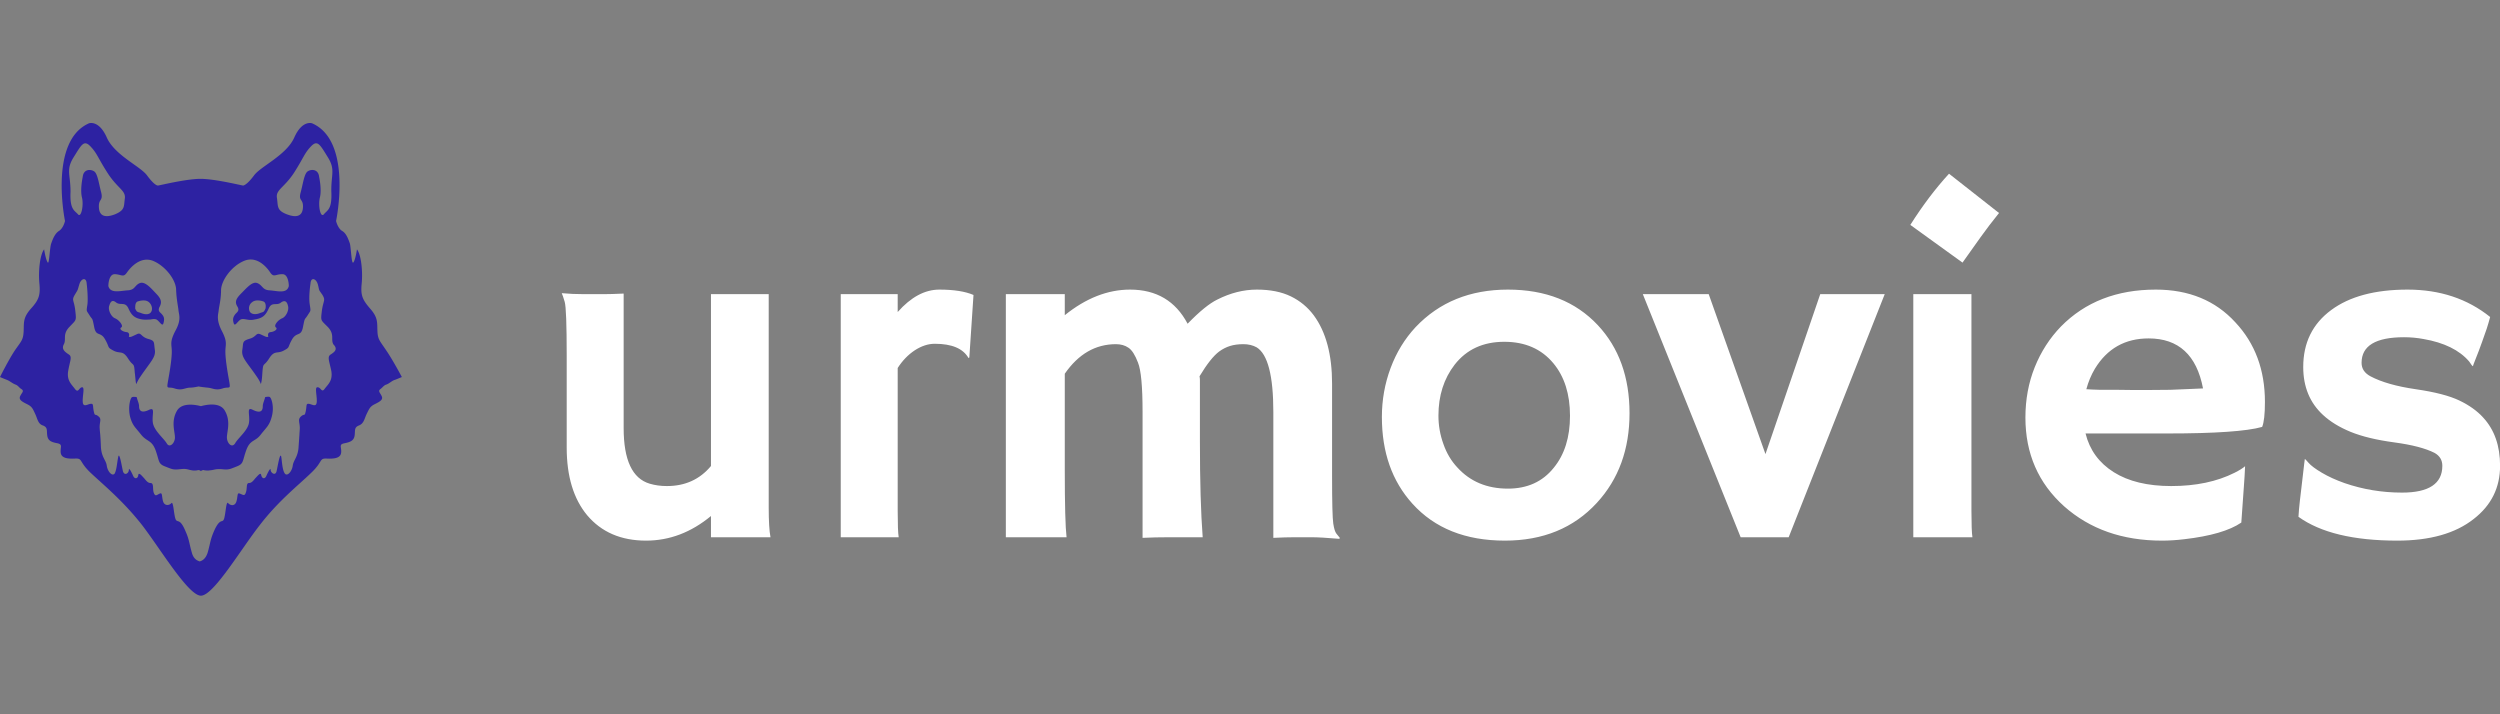 <?xml version="1.0" standalone="no"?>
<svg xmlns="http://www.w3.org/2000/svg" viewBox="0 0 125.984 36" width="125.984" height="36"><rect x="0" y="0" width="125.984" height="36" fill="#808080" stroke="none"/><g fill="#2d22a2" color="#2d22a2" transform="translate(0 6) scale(0.462)"><svg width="44.0" height="52.0" x="0.0" y="0.0" viewBox="0 0 44 52"><path fill="currentColor" fill-rule="evenodd" d="M28.965 20.66c-.215.472-.215.343-.644.515-.43.172-.903.13-1.075-.172a.82.82 0 0 1 .258-1.031c.301-.258.817-.215 1.203-.086.387.129.258.774.258.774m-13.924-.774c.43-.129.903-.172 1.204.086.3.258.43.73.257 1.031-.171.344-.644.344-1.074.172-.43-.172-.473-.043-.688-.515.043 0-.085-.645.301-.774m21.015 5.802c-.387.258-.129.73.086 1.804.172 1.075-.387 1.462-.73 1.934-.344.473-.387-.171-.774-.171-.344-.044-.043.945-.086 1.59-.043.644-.516.258-.86.215-.343-.043-.214.214-.343.816-.13.602-.13.215-.516.558-.387.345-.129.645-.129 1.29-.043.688-.043.73-.129 1.933-.043 1.204-.558 1.505-.644 2.15-.086.644-.602 1.203-.86.859-.258-.344-.3-1.16-.387-1.805-.129-.644-.386.989-.515 1.547-.13.559-.645.172-.645-.129 0-.343-.3.258-.473.645-.172.386-.472.3-.558-.086-.043-.387-.43.129-.602.3-.172.172-.387.56-.73.56-.344 0-.173.601-.344 1.031-.13.43-.301.258-.645.129-.344-.172-.215.344-.387.86-.172.558-.687.43-.902.17-.215-.257-.258 1.075-.43 1.677-.172.559-.387-.086-.989 1.117-.558 1.204-.472 1.419-.816 2.622-.215.645-.559.86-.86.946-.3-.086-.687-.301-.86-.946-.343-1.203-.257-1.418-.816-2.622-.558-1.203-.816-.558-.988-1.117-.172-.558-.215-1.891-.43-1.676-.215.258-.73.344-.902-.172-.172-.558-.043-1.031-.387-.86-.344.172-.473.345-.645-.128-.129-.43.043-1.031-.343-1.031-.344 0-.56-.388-.731-.56-.172-.171-.559-.687-.602-.3-.043.387-.386.472-.558.086-.172-.387-.473-.988-.473-.645 0 .344-.473.688-.645.13-.129-.56-.387-2.192-.515-1.548-.13.645-.172 1.418-.387 1.805-.258.344-.774-.215-.86-.86-.086-.644-.601-.902-.644-2.149-.043-1.202-.086-1.289-.13-1.933-.042-.688.259-.988-.128-1.29-.387-.343-.387.044-.516-.558-.129-.602 0-.86-.344-.816-.344.043-.816.43-.86-.215-.042-.645.259-1.634-.085-1.59-.344.043-.387.687-.774.171-.344-.472-.902-.902-.73-1.934.172-1.074.472-1.546.086-1.804-.387-.258-.86-.559-.559-1.118.3-.558-.172-1.074.602-1.89.773-.817.773-.645.644-1.806-.129-1.16-.43-1.074-.043-1.719.387-.644.258-.386.473-1.074.172-.688.774-.902.817-.129 0 0 .171 1.375.085 2.235-.128.86-.128.644.215 1.203.344.559.301.172.516 1.29.215 1.117.688.43 1.203 1.375.516.902.172.816.903 1.203.73.387.988-.086 1.59.86.602.944.645.343.73 1.504.086.687.086 1.074.172 1.289.086-.215.215-.473.387-.73 1.16-1.72 1.762-2.193 1.633-3.009-.129-.86.043-.988-.773-1.203-.817-.258-.688-.774-1.247-.473-.558.258-.601.3-.816.258 0 0 .172-.473-.258-.516-.43-.043-.86-.344-.559-.516.258-.172-.257-.816-.687-.988-.43-.172-.774-.903-.645-1.332.13-.43.301-.774.774-.387.472.344.988-.129 1.332.645.344.773.688 1.074 1.547 1.203.387.043.645 0 .86 0 .257-.043.43-.086.644 0 .344.172.645.86.774.387s.043-.688-.13-.903c-.171-.258-.558-.344-.3-.86.258-.472.215-.859-.387-1.46-.601-.645-1.246-1.376-1.805-1.118-.558.258-.473.73-1.289.774-.774.043-1.89.386-2.106-.473 0 0 0-1.332.73-1.29.731.044.903.387 1.29-.171.387-.559 1.461-1.805 2.836-1.29 1.376.56 2.536 2.106 2.536 3.18.043 1.075.215 1.763.258 2.235.043.473.344.989-.344 2.235-.645 1.246-.387 1.461-.387 2.235 0 .773-.172 1.89-.387 3.094-.214 1.203-.086.688.688.946.774.257 1.074-.043 1.633-.086.387 0 .774-.087.989-.13.214.043.558.087.988.13.559.043.86.343 1.633.086.774-.258.902.257.688-.946-.215-1.203-.387-2.32-.387-3.094s.258-.989-.387-2.235-.387-1.805-.344-2.235c.043-.472.258-1.16.258-2.234.043-1.075 1.16-2.622 2.536-3.18 1.375-.56 2.45.687 2.836 1.289.387.558.559.172 1.29.172.73-.043.73 1.289.73 1.289-.215.902-1.29.516-2.106.473-.774-.043-.73-.516-1.29-.774-.558-.258-1.16.473-1.804 1.117-.645.645-.688.989-.387 1.462.258.472-.129.601-.3.86-.173.257-.259.472-.13.902.13.472.43-.215.774-.387.172-.086.387-.043.644 0 .215.043.516.086.86 0 .86-.13 1.203-.43 1.547-1.203.344-.774.86-.258 1.332-.645.473-.344.688-.043.774.387.129.43-.215 1.16-.645 1.332-.43.172-.945.773-.687.988.257.172-.13.473-.559.516-.43.043-.258.516-.258.516-.215.043-.258 0-.816-.258-.56-.258-.43.258-1.247.473-.816.257-.644.386-.773 1.203-.13.86.472 1.29 1.633 3.008.172.258.3.473.387.73.086-.257.129-.6.171-1.288.086-1.16.13-.56.731-1.505.602-.945.86-.472 1.59-.86.73-.386.387-.3.903-1.202.515-.903.988-.258 1.203-1.376.215-1.117.172-.73.516-1.289.343-.559.343-.344.215-1.203-.13-.86.085-2.235.085-2.235.043-.773.645-.559.817.129.172.688.043.473.473 1.074.386.645.129.56-.043 1.72-.13 1.16-.172.988.644 1.804.774.817.301 1.333.602 1.891.559.559.086.86-.3 1.118M8.036 4.158c.859-1.376 1.117-1.935 1.847-1.161.73.773.774 1.203 1.848 2.88 1.075 1.675 1.977 1.89 1.891 2.75-.129.902.043 1.289-1.074 1.761-1.118.43-1.72.172-1.762-.773-.043-.946.473-.645.258-1.59-.258-.946-.387-2.063-.774-2.32-.387-.259-1.16-.259-1.246.6 0 0-.301 1.376-.086 2.236.215.86-.086 2.277-.43 1.847-.387-.43-.902-.515-.816-2.45 0-1.933-.516-2.406.343-3.78M32.06 5.875c1.074-1.676 1.117-2.106 1.847-2.88.731-.773.989-.214 1.848 1.161.86 1.375.344 1.891.387 3.782.086 1.934-.43 1.977-.816 2.45-.387.43-.645-.989-.43-1.848.215-.86-.086-2.235-.086-2.235-.086-.86-.86-.86-1.246-.602-.387.258-.516 1.375-.774 2.32-.258.946.3.645.258 1.59-.043.946-.645 1.204-1.762.774-1.117-.43-.946-.859-1.074-1.762-.172-.902.773-1.117 1.848-2.75m10.056 19.339c-.688-1.031-.903-1.16-.946-2.063-.043-.945.086-1.461-.773-2.45-.86-.988-1.075-1.46-.946-2.75.13-1.29-.043-3.137-.515-3.739 0 0-.172 1.16-.387 1.418-.215.301-.258-1.59-.387-2.062-.172-.473-.387-1.118-.86-1.376-.472-.3-.644-1.074-.644-1.074S38.506 2.395 34.036.461c0 0-1.074-.387-1.934 1.547-.859 1.934-3.652 3.138-4.383 4.126-.73.988-1.117 1.117-1.203 1.117-.13 0-3.052-.73-4.642-.73-1.59 0-4.512.73-4.64.73-.13 0-.474-.129-1.204-1.117s-3.524-2.192-4.384-4.126C10.786.074 9.712.461 9.712.461 5.286 2.395 7.091 11.12 7.091 11.12s-.172.774-.645 1.074c-.472.301-.687.903-.86 1.376-.171.472-.214 2.363-.386 2.062-.215-.3-.387-1.418-.387-1.418-.473.602-.644 2.45-.515 3.74.128 1.288-.086 1.804-.946 2.75-.86.988-.73 1.504-.773 2.45-.043.945-.258 1.073-.946 2.062C.945 26.246 0 28.137 0 28.137s.387.172.73.301c.344.129.602.387.946.516s.387.344.688.515c.3.215 0 .387-.172.774s.258.602.773.86c.516.257.602.472.86 1.03.258.516.3 1.118.86 1.29.558.215.386.559.472 1.118.086.515.387.687 1.074.816.645.129.344.387.387.989.043.6.645.73 1.547.687.903-.043.387.3 1.762 1.59s3.481 3.008 5.544 5.63c2.02 2.621 5.071 7.735 6.446 7.735 1.376 0 4.384-5.114 6.447-7.735 2.02-2.622 4.168-4.298 5.543-5.63 1.376-1.29.86-1.633 1.762-1.59.903.043 1.505-.086 1.548-.687.043-.602-.301-.86.386-.989.645-.13.989-.3 1.075-.816.086-.516-.086-.903.472-1.118.56-.215.602-.774.86-1.29.258-.515.344-.773.86-1.03.515-.258.945-.473.773-.86-.172-.387-.43-.559-.172-.774.3-.214.387-.43.688-.515.343-.13.601-.43.945-.516.344-.129.73-.301.73-.301s-1.03-1.934-1.718-2.922m-13.194 5.114c-.085.386-.258.688-.258.988 0 .688-.43.731-1.117.387-.688-.344-.258.559-.387 1.418-.128.86-1.203 1.676-1.504 2.235-.343.559-.86.043-.902-.559-.044-.601.472-1.762-.215-2.965-.559-1.031-2.149-.645-2.622-.516-.472-.129-2.063-.472-2.621.516-.688 1.203-.172 2.364-.215 2.965-.043.602-.601 1.118-.902.56-.344-.56-1.376-1.376-1.504-2.236-.13-.86.3-1.719-.387-1.418-.688.344-1.118.258-1.118-.387 0-.3-.171-.602-.258-.988-.257-.043-.472-.043-.558.043-.172.215-.387 1.074-.172 2.062.258.99.559 1.161 1.203 1.978.645.816 1.16.558 1.59 1.719.43 1.203.258 1.46 1.032 1.762.773.3.86.386 1.632.3.774-.086.774.043 1.333.13.258.042.43 0 .516 0 .129-.044.215-.044.3 0 .044 0 .087.042.13.085.043-.043.085-.086.128-.086.086-.043.172-.043.3 0 .13 0 .26.043.517 0 .558-.043.558-.172 1.332-.129.774.086.86 0 1.633-.3.774-.302.601-.56 1.031-1.762.43-1.204.99-.903 1.59-1.72.645-.816.946-.988 1.204-1.977.258-.988 0-1.847-.172-2.062-.086-.129-.3-.086-.559-.043"></path></svg></g><path fill="#ffffff" fill-rule="nonzero" d="M7.52 18.32L7.52 17.25Q6.02 18.49 4.25 18.49L4.25 18.49Q2.36 18.49 1.28 17.21L1.28 17.21Q0.25 15.97 0.25 13.80L0.25 13.80L0.25 9.15Q0.25 6.81 0.15 6.46Q0.05 6.12 0 6.02L0 6.02Q0.54 6.07 1.13 6.07L1.13 6.07L2.10 6.07Q2.48 6.07 3.12 6.04L3.12 6.04L3.12 12.82Q3.12 15.23 4.43 15.62L4.43 15.62Q4.83 15.74 5.30 15.74L5.30 15.74Q6.68 15.74 7.52 14.73L7.52 14.73L7.52 6.07L10.43 6.07L10.43 16.82Q10.43 17.85 10.52 18.32L10.52 18.32L7.52 18.32ZM16.93 9.79L16.93 17.00Q16.93 18.01 16.98 18.32L16.98 18.32L14.06 18.32L14.06 6.07L16.93 6.07L16.93 6.97Q17.93 5.84 19.03 5.84Q20.12 5.84 20.75 6.11L20.75 6.11L20.54 9.26L20.50 9.29Q20.09 8.57 18.80 8.57L18.80 8.57Q18.30 8.57 17.79 8.90Q17.29 9.23 16.93 9.79L16.93 9.79ZM25.35 10.08L25.35 14.93Q25.35 17.57 25.44 18.32L25.44 18.32L22.38 18.32L22.38 6.07L25.35 6.07L25.35 7.13Q26.95 5.84 28.64 5.84L28.64 5.84Q30.63 5.84 31.54 7.56L31.54 7.56Q32.44 6.63 33.04 6.34L33.04 6.34Q34.03 5.84 35.03 5.84Q36.04 5.84 36.74 6.18Q37.44 6.52 37.90 7.14L37.90 7.14Q38.82 8.39 38.82 10.58L38.82 10.58L38.82 15.25Q38.82 17.23 38.88 17.63Q38.94 18.02 39.04 18.14Q39.14 18.26 39.21 18.35L39.21 18.35L39.19 18.40Q38.25 18.32 37.80 18.32L37.80 18.32L36.93 18.32Q36.49 18.32 35.86 18.35L35.86 18.35L35.86 12.01Q35.86 9.27 35.02 8.75L35.02 8.75Q34.73 8.59 34.35 8.59Q33.97 8.59 33.68 8.68Q33.39 8.77 33.13 8.96L33.13 8.96Q32.70 9.28 32.14 10.21L32.14 10.21Q32.16 10.30 32.16 10.39Q32.16 10.49 32.16 13.49Q32.16 16.49 32.30 18.32L32.30 18.32Q31.30 18.32 30.60 18.32Q29.91 18.32 29.27 18.35L29.27 18.35L29.27 12Q29.27 10.09 29.04 9.52Q28.82 8.94 28.56 8.77Q28.30 8.59 27.93 8.59L27.93 8.59Q26.38 8.59 25.35 10.08L25.35 10.08ZM41.33 12.26L41.33 12.26Q41.33 10.97 41.77 9.79Q42.21 8.61 43.03 7.73L43.03 7.73Q44.82 5.84 47.68 5.84L47.68 5.84Q50.53 5.84 52.21 7.63L52.21 7.63Q53.81 9.34 53.81 12.07L53.81 12.07Q53.81 14.80 52.16 16.59L52.16 16.59Q50.41 18.49 47.53 18.49L47.53 18.49Q44.55 18.49 42.87 16.63L42.87 16.63Q41.33 14.93 41.33 12.26ZM44.18 12.19L44.18 12.19Q44.18 12.93 44.43 13.62Q44.67 14.31 45.13 14.80L45.13 14.80Q46.10 15.87 47.68 15.87L47.68 15.87Q49.15 15.87 49.99 14.82L49.99 14.82Q50.81 13.82 50.81 12.20L50.81 12.20Q50.81 10.56 49.97 9.55L49.97 9.55Q49.07 8.47 47.50 8.47L47.50 8.47Q45.90 8.47 45 9.62L45 9.62Q44.18 10.68 44.18 12.19ZM59.41 18.32L54.48 6.07L57.80 6.07L60.66 14.13L63.42 6.07L66.67 6.07L61.83 18.32L59.41 18.32ZM70.59 4.48L67.96 2.58Q68.89 1.11 69.91 0L69.91 0L72.43 1.98Q71.93 2.60 71.50 3.20L71.50 3.20Q71.50 3.20 70.59 4.48L70.59 4.48ZM71.04 6.07L71.04 17.00Q71.04 18.01 71.09 18.32L71.09 18.32L68.11 18.32L68.11 6.07L71.04 6.07ZM73.76 12.29L73.76 12.29Q73.76 10.92 74.23 9.75Q74.70 8.58 75.55 7.70L75.55 7.70Q77.38 5.84 80.33 5.84L80.33 5.84Q82.83 5.84 84.34 7.49L84.34 7.49Q85.83 9.08 85.83 11.50L85.83 11.50Q85.83 12.42 85.69 12.76L85.69 12.76Q84.52 13.09 80.92 13.09L80.92 13.09L76.79 13.09Q77.10 14.34 78.21 15.04Q79.32 15.74 81.11 15.74L81.11 15.74Q82.97 15.74 84.30 15.07L84.30 15.07Q84.66 14.89 84.83 14.74L84.83 14.74Q84.81 15.23 84.77 15.75L84.77 15.75L84.64 17.58Q83.75 18.19 81.76 18.42L81.76 18.42Q81.18 18.49 80.64 18.49L80.64 18.49Q77.66 18.49 75.71 16.76L75.71 16.76Q73.76 15.01 73.76 12.29ZM82.71 10.82L82.71 10.82Q82.23 8.30 79.97 8.30L79.97 8.30Q78.19 8.30 77.26 9.83L77.26 9.83Q76.98 10.30 76.83 10.86L76.83 10.86Q77.11 10.88 77.52 10.89L77.52 10.89L78.39 10.89Q78.82 10.90 79.22 10.90L79.22 10.90L79.89 10.90Q80.48 10.90 81.06 10.89L81.06 10.89L82.02 10.85Q82.41 10.84 82.71 10.82ZM92.50 18.49L92.50 18.49Q89.19 18.49 87.52 17.29L87.52 17.29Q87.54 16.93 87.59 16.49L87.59 16.49L87.69 15.64Q87.79 14.81 87.81 14.61Q87.83 14.40 87.84 14.38Q87.86 14.37 88.03 14.57Q88.21 14.78 88.70 15.07Q89.19 15.36 89.84 15.59L89.84 15.59Q91.23 16.07 92.74 16.07L92.74 16.07Q94.77 16.07 94.77 14.72L94.77 14.72Q94.77 14.29 94.38 14.07L94.38 14.07Q93.69 13.72 92.35 13.54Q91.01 13.36 90.15 13.01Q89.30 12.66 88.76 12.16L88.76 12.16Q87.76 11.24 87.76 9.74L87.76 9.74Q87.76 7.91 89.17 6.87L89.17 6.87Q90.56 5.84 93.02 5.84L93.02 5.84Q95.46 5.84 97.18 7.22L97.18 7.22Q97.10 7.52 97.01 7.80L97.01 7.80Q96.74 8.58 96.61 8.92L96.61 8.92L96.34 9.61Q96.32 9.70 96.30 9.70L96.30 9.70Q96.28 9.70 96.12 9.46L96.12 9.46Q95.38 8.60 93.82 8.33L93.82 8.33Q93.34 8.24 92.84 8.24L92.84 8.24Q90.70 8.24 90.70 9.53L90.70 9.53Q90.70 9.97 91.15 10.21L91.15 10.21Q91.98 10.65 93.43 10.86Q94.88 11.07 95.63 11.43Q96.38 11.79 96.83 12.29L96.83 12.29Q97.68 13.21 97.68 14.72L97.68 14.72Q97.68 16.37 96.35 17.40L96.35 17.40Q94.97 18.49 92.50 18.49Z" transform="translate(28.308, 8.754)"></path></svg>